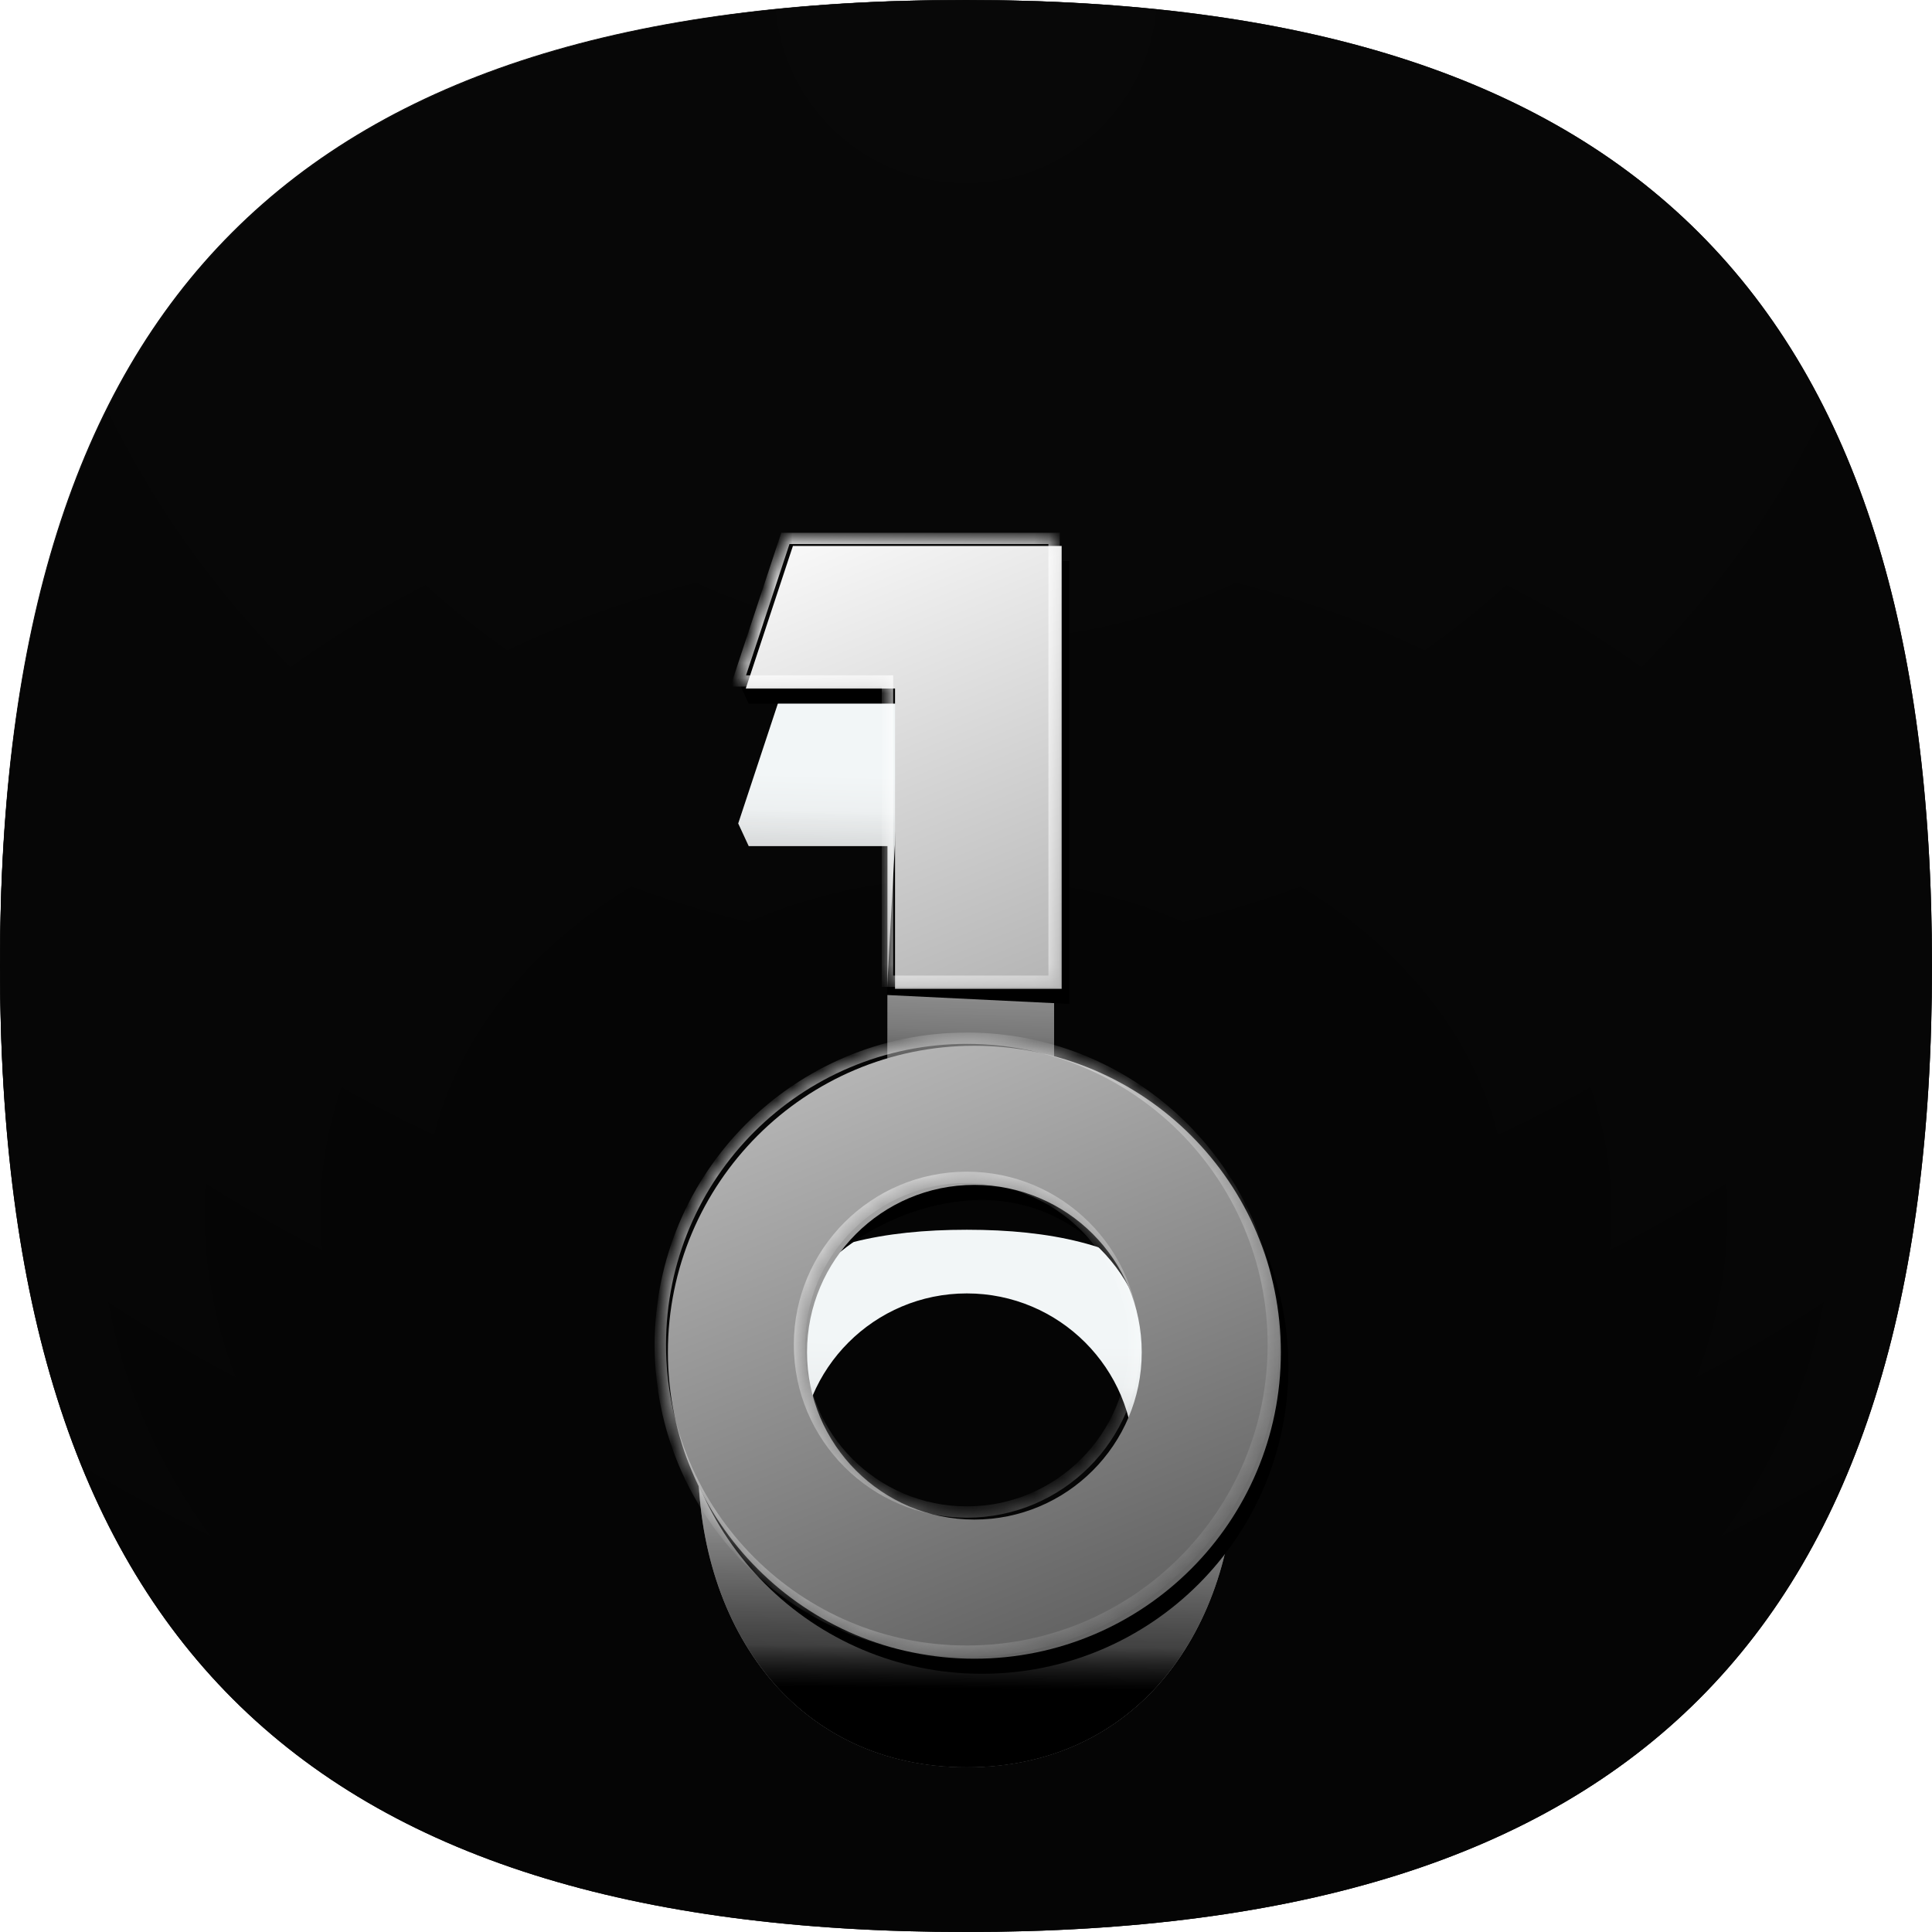 <svg width="128" height="128" viewBox="0 0 128 128" fill="none" xmlns="http://www.w3.org/2000/svg">
<g clip-path="url(#clip0_3617_6004)">
<path d="M127.61 63.805C127.61 107.853 107.853 127.61 63.805 127.61C19.757 127.61 0 107.853 0 63.805C0 19.757 19.757 0 63.805 0C107.853 0 127.61 19.757 127.61 63.805Z" fill="black"/>
<path fill-rule="evenodd" clip-rule="evenodd" d="M51.82 27.056H69.57V56.306H58.565V36.472H48.706L51.82 27.056ZM63.805 100.554C74.985 100.554 84.049 91.491 84.049 80.311C84.049 69.131 74.985 60.068 63.805 60.068C52.625 60.068 43.562 69.131 43.562 80.311C43.562 91.491 52.625 100.554 63.805 100.554ZM63.805 91.364C69.91 91.364 74.858 86.415 74.858 80.311C74.858 74.207 69.91 69.258 63.805 69.258C57.701 69.258 52.752 74.207 52.752 80.311C52.752 86.415 57.701 91.364 63.805 91.364Z" fill="white"/>
<path d="M128 64C128 108.183 108.183 128 64 128C19.817 128 0 108.183 0 64C0 19.817 19.817 0 64 0C108.183 0 128 19.817 128 64Z" fill="#0F0F0F"/>
<path d="M128 64C128 108.183 108.183 128 64 128C19.817 128 0 108.183 0 64C0 19.817 19.817 0 64 0C108.183 0 128 19.817 128 64Z" fill="url(#paint0_radial_3617_6004)"/>
<path d="M128 64C128 108.183 108.183 128 64 128C19.817 128 0 108.183 0 64C0 19.817 19.817 0 64 0C108.183 0 128 19.817 128 64Z" fill="url(#paint1_radial_3617_6004)"/>
<path d="M128 64C128 108.183 108.183 128 64 128C19.817 128 0 108.183 0 64C0 19.817 19.817 0 64 0C108.183 0 128 19.817 128 64Z" fill="url(#paint2_linear_3617_6004)"/>
<g style="mix-blend-mode:screen">
<path d="M128 64C128 108.183 108.183 128 64 128C19.817 128 0 108.183 0 64C0 19.817 19.817 0 64 0C108.183 0 128 19.817 128 64Z" fill="black"/>
</g>
<g opacity="0.2">
<path d="M128 64C128 108.183 108.183 128 64 128C19.817 128 0 108.183 0 64C0 19.817 19.817 0 64 0C108.183 0 128 19.817 128 64Z" fill="#1B1B1B"/>
<path d="M128 64C128 108.183 108.183 128 64 128C19.817 128 0 108.183 0 64C0 19.817 19.817 0 64 0C108.183 0 128 19.817 128 64Z" fill="url(#paint3_radial_3617_6004)"/>
<path d="M128 64C128 108.183 108.183 128 64 128C19.817 128 0 108.183 0 64C0 19.817 19.817 0 64 0C108.183 0 128 19.817 128 64Z" fill="url(#paint4_radial_3617_6004)"/>
</g>
<g clip-path="url(#clip1_3617_6004)">
<g filter="url(#filter0_dddi_3617_6004)">
<path d="M69.837 27.25H52.033L48.909 36.695L49.604 38.195H58.798V56.59L59.318 57.34H69.328L69.837 56.59V27.25Z" fill="url(#paint5_linear_3617_6004)"/>
<path d="M69.837 27.25H52.033L48.909 36.695L49.604 38.195H58.798V56.59L59.318 57.34H69.328L69.837 56.59V27.25Z" fill="url(#paint6_linear_3617_6004)" fill-opacity="0.6"/>
<path d="M69.837 27.25H52.033L48.909 36.695L49.604 38.195H58.798V56.59L59.318 57.34H69.328L69.837 56.59V27.25Z" fill="url(#paint7_linear_3617_6004)" fill-opacity="0.4"/>
</g>
<g filter="url(#filter1_dddi_3617_6004)">
<path fill-rule="evenodd" clip-rule="evenodd" d="M81.86 78.918C81.86 90.132 75.269 99.223 64.055 99.223C52.841 99.223 46.25 90.132 46.25 78.918C46.25 67.704 52.841 63.613 64.055 63.613C75.269 63.613 81.86 67.704 81.86 78.918ZM75.142 78.918C75.142 85.041 70.178 90.005 64.055 90.005C57.932 90.005 52.968 85.041 52.968 78.918C52.968 72.795 57.932 67.831 64.055 67.831C70.178 67.831 75.142 72.795 75.142 78.918Z" fill="url(#paint8_linear_3617_6004)"/>
<path fill-rule="evenodd" clip-rule="evenodd" d="M81.86 78.918C81.86 90.132 75.269 99.223 64.055 99.223C52.841 99.223 46.25 90.132 46.25 78.918C46.25 67.704 52.841 63.613 64.055 63.613C75.269 63.613 81.86 67.704 81.86 78.918ZM75.142 78.918C75.142 85.041 70.178 90.005 64.055 90.005C57.932 90.005 52.968 85.041 52.968 78.918C52.968 72.795 57.932 67.831 64.055 67.831C70.178 67.831 75.142 72.795 75.142 78.918Z" fill="url(#paint9_linear_3617_6004)"/>
<path fill-rule="evenodd" clip-rule="evenodd" d="M81.86 78.918C81.86 90.132 75.269 99.223 64.055 99.223C52.841 99.223 46.25 90.132 46.25 78.918C46.25 67.704 52.841 63.613 64.055 63.613C75.269 63.613 81.86 67.704 81.86 78.918ZM75.142 78.918C75.142 85.041 70.178 90.005 64.055 90.005C57.932 90.005 52.968 85.041 52.968 78.918C52.968 72.795 57.932 67.831 64.055 67.831C70.178 67.831 75.142 72.795 75.142 78.918Z" fill="url(#paint10_linear_3617_6004)"/>
</g>
<g filter="url(#filter2_d_3617_6004)">
<g filter="url(#filter3_f_3617_6004)">
<path fill-rule="evenodd" clip-rule="evenodd" d="M53.033 28.75H70.837V58.09L58.75 57.5L59.798 38.195H49.601L48.875 36.625L53.033 28.75ZM65.055 102.473C76.269 102.473 85.36 93.382 85.36 82.168C85.36 70.954 76.269 61.863 65.055 61.863C53.841 61.863 44.75 70.954 44.75 82.168C44.75 93.382 53.841 102.473 65.055 102.473ZM65.055 93.255C71.178 93.255 76.142 88.291 76.142 82.168C76.142 76.045 71.178 71.081 65.055 71.081C58.932 71.081 51.75 75.752 51.75 81.875C51.75 87.998 58.932 93.255 65.055 93.255Z" fill="black"/>
</g>
<g filter="url(#filter4_i_3617_6004)">
<path fill-rule="evenodd" clip-rule="evenodd" d="M52.033 27.25H69.837V56.59H58.798V36.695H48.909L52.033 27.25ZM64.055 100.973C75.269 100.973 84.36 91.882 84.36 80.668C84.36 69.454 75.269 60.363 64.055 60.363C52.841 60.363 43.75 69.454 43.75 80.668C43.75 91.882 52.841 100.973 64.055 100.973ZM64.055 91.755C70.178 91.755 75.142 86.791 75.142 80.668C75.142 74.545 70.178 69.581 64.055 69.581C57.932 69.581 52.968 74.545 52.968 80.668C52.968 86.791 57.932 91.755 64.055 91.755Z" fill="url(#paint11_linear_3617_6004)"/>
</g>
<mask id="path-11-inside-1_3617_6004" fill="white">
<path fill-rule="evenodd" clip-rule="evenodd" d="M52.033 27.25H69.837V56.59H58.798V36.695H48.909L52.033 27.25ZM64.055 100.973C75.269 100.973 84.36 91.882 84.36 80.668C84.36 69.454 75.269 60.363 64.055 60.363C52.841 60.363 43.75 69.454 43.75 80.668C43.75 91.882 52.841 100.973 64.055 100.973ZM64.055 91.755C70.178 91.755 75.142 86.791 75.142 80.668C75.142 74.545 70.178 69.581 64.055 69.581C57.932 69.581 52.968 74.545 52.968 80.668C52.968 86.791 57.932 91.755 64.055 91.755Z"/>
</mask>
<path d="M69.837 27.25H70.212V26.875H69.837V27.25ZM52.033 27.25V26.875H51.762L51.677 27.132L52.033 27.25ZM69.837 56.59V56.965H70.212V56.59H69.837ZM58.798 56.59H58.423V56.965H58.798V56.59ZM58.798 36.695H59.173V36.32H58.798V36.695ZM48.909 36.695L48.553 36.577L48.39 37.07H48.909V36.695ZM69.837 26.875H52.033V27.625H69.837V26.875ZM70.212 56.59V27.25H69.462V56.59H70.212ZM58.798 56.965H69.837V56.215H58.798V56.965ZM58.423 36.695V56.59H59.173V36.695H58.423ZM48.909 37.07H58.798V36.32H48.909V37.07ZM51.677 27.132L48.553 36.577L49.265 36.813L52.389 27.368L51.677 27.132ZM83.985 80.668C83.985 91.675 75.062 100.598 64.055 100.598V101.348C75.476 101.348 84.735 92.09 84.735 80.668H83.985ZM64.055 60.738C75.062 60.738 83.985 69.661 83.985 80.668H84.735C84.735 69.247 75.476 59.988 64.055 59.988V60.738ZM44.125 80.668C44.125 69.661 53.048 60.738 64.055 60.738V59.988C52.634 59.988 43.375 69.247 43.375 80.668H44.125ZM64.055 100.598C53.048 100.598 44.125 91.675 44.125 80.668H43.375C43.375 92.09 52.634 101.348 64.055 101.348V100.598ZM74.767 80.668C74.767 86.584 69.971 91.38 64.055 91.38V92.13C70.385 92.13 75.517 86.998 75.517 80.668H74.767ZM64.055 69.956C69.971 69.956 74.767 74.752 74.767 80.668H75.517C75.517 74.338 70.385 69.206 64.055 69.206V69.956ZM53.343 80.668C53.343 74.752 58.139 69.956 64.055 69.956V69.206C57.725 69.206 52.593 74.338 52.593 80.668H53.343ZM64.055 91.38C58.139 91.38 53.343 86.584 53.343 80.668H52.593C52.593 86.998 57.725 92.13 64.055 92.13V91.38Z" fill="url(#paint12_linear_3617_6004)" mask="url(#path-11-inside-1_3617_6004)"/>
</g>
</g>
</g>
<defs>
<filter id="filter0_dddi_3617_6004" x="32.537" y="21.297" width="53.672" height="65.811" filterUnits="userSpaceOnUse" color-interpolation-filters="sRGB">
<feFlood flood-opacity="0" result="BackgroundImageFix"/>
<feColorMatrix in="SourceAlpha" type="matrix" values="0 0 0 0 0 0 0 0 0 0 0 0 0 0 0 0 0 0 127 0" result="hardAlpha"/>
<feOffset dy="2.977"/>
<feGaussianBlur stdDeviation="3.721"/>
<feColorMatrix type="matrix" values="0 0 0 0 0 0 0 0 0 0 0 0 0 0 0 0 0 0 0.14 0"/>
<feBlend mode="normal" in2="BackgroundImageFix" result="effect1_dropShadow_3617_6004"/>
<feColorMatrix in="SourceAlpha" type="matrix" values="0 0 0 0 0 0 0 0 0 0 0 0 0 0 0 0 0 0 127 0" result="hardAlpha"/>
<feOffset dy="13.395"/>
<feGaussianBlur stdDeviation="8.186"/>
<feColorMatrix type="matrix" values="0 0 0 0 0 0 0 0 0 0 0 0 0 0 0 0 0 0 0.34 0"/>
<feBlend mode="normal" in2="effect1_dropShadow_3617_6004" result="effect2_dropShadow_3617_6004"/>
<feColorMatrix in="SourceAlpha" type="matrix" values="0 0 0 0 0 0 0 0 0 0 0 0 0 0 0 0 0 0 127 0" result="hardAlpha"/>
<feOffset dy="2.977"/>
<feGaussianBlur stdDeviation="4.465"/>
<feColorMatrix type="matrix" values="0 0 0 0 0 0 0 0 0 0 0 0 0 0 0 0 0 0 0.25 0"/>
<feBlend mode="normal" in2="effect2_dropShadow_3617_6004" result="effect3_dropShadow_3617_6004"/>
<feBlend mode="normal" in="SourceGraphic" in2="effect3_dropShadow_3617_6004" result="shape"/>
<feColorMatrix in="SourceAlpha" type="matrix" values="0 0 0 0 0 0 0 0 0 0 0 0 0 0 0 0 0 0 127 0" result="hardAlpha"/>
<feOffset dy="-1.488"/>
<feGaussianBlur stdDeviation="2.977"/>
<feComposite in2="hardAlpha" operator="arithmetic" k2="-1" k3="1"/>
<feColorMatrix type="matrix" values="0 0 0 0 1 0 0 0 0 1 0 0 0 0 1 0 0 0 0.55 0"/>
<feBlend mode="normal" in2="shape" result="effect4_innerShadow_3617_6004"/>
</filter>
<filter id="filter1_dddi_3617_6004" x="29.878" y="57.66" width="68.354" height="71.331" filterUnits="userSpaceOnUse" color-interpolation-filters="sRGB">
<feFlood flood-opacity="0" result="BackgroundImageFix"/>
<feColorMatrix in="SourceAlpha" type="matrix" values="0 0 0 0 0 0 0 0 0 0 0 0 0 0 0 0 0 0 127 0" result="hardAlpha"/>
<feOffset dy="2.977"/>
<feGaussianBlur stdDeviation="3.721"/>
<feColorMatrix type="matrix" values="0 0 0 0 0 0 0 0 0 0 0 0 0 0 0 0 0 0 0.14 0"/>
<feBlend mode="normal" in2="BackgroundImageFix" result="effect1_dropShadow_3617_6004"/>
<feColorMatrix in="SourceAlpha" type="matrix" values="0 0 0 0 0 0 0 0 0 0 0 0 0 0 0 0 0 0 127 0" result="hardAlpha"/>
<feOffset dy="13.395"/>
<feGaussianBlur stdDeviation="8.186"/>
<feColorMatrix type="matrix" values="0 0 0 0 0 0 0 0 0 0 0 0 0 0 0 0 0 0 0.34 0"/>
<feBlend mode="normal" in2="effect1_dropShadow_3617_6004" result="effect2_dropShadow_3617_6004"/>
<feColorMatrix in="SourceAlpha" type="matrix" values="0 0 0 0 0 0 0 0 0 0 0 0 0 0 0 0 0 0 127 0" result="hardAlpha"/>
<feOffset dy="2.977"/>
<feGaussianBlur stdDeviation="4.465"/>
<feColorMatrix type="matrix" values="0 0 0 0 0 0 0 0 0 0 0 0 0 0 0 0 0 0 0.25 0"/>
<feBlend mode="normal" in2="effect2_dropShadow_3617_6004" result="effect3_dropShadow_3617_6004"/>
<feBlend mode="normal" in="SourceGraphic" in2="effect3_dropShadow_3617_6004" result="shape"/>
<feColorMatrix in="SourceAlpha" type="matrix" values="0 0 0 0 0 0 0 0 0 0 0 0 0 0 0 0 0 0 127 0" result="hardAlpha"/>
<feOffset dy="-1.488"/>
<feGaussianBlur stdDeviation="2.977"/>
<feComposite in2="hardAlpha" operator="arithmetic" k2="-1" k3="1"/>
<feColorMatrix type="matrix" values="0 0 0 0 1 0 0 0 0 1 0 0 0 0 1 0 0 0 0.55 0"/>
<feBlend mode="normal" in2="shape" result="effect4_innerShadow_3617_6004"/>
</filter>
<filter id="filter2_d_3617_6004" x="26.908" y="18.829" width="75.294" height="108.907" filterUnits="userSpaceOnUse" color-interpolation-filters="sRGB">
<feFlood flood-opacity="0" result="BackgroundImageFix"/>
<feColorMatrix in="SourceAlpha" type="matrix" values="0 0 0 0 0 0 0 0 0 0 0 0 0 0 0 0 0 0 127 0" result="hardAlpha"/>
<feOffset dy="8.421"/>
<feGaussianBlur stdDeviation="8.421"/>
<feComposite in2="hardAlpha" operator="out"/>
<feColorMatrix type="matrix" values="0 0 0 0 0 0 0 0 0 0 0 0 0 0 0 0 0 0 0.6 0"/>
<feBlend mode="normal" in2="BackgroundImageFix" result="effect1_dropShadow_3617_6004"/>
<feBlend mode="normal" in="SourceGraphic" in2="effect1_dropShadow_3617_6004" result="shape"/>
</filter>
<filter id="filter3_f_3617_6004" x="40.25" y="24.25" width="49.61" height="82.723" filterUnits="userSpaceOnUse" color-interpolation-filters="sRGB">
<feFlood flood-opacity="0" result="BackgroundImageFix"/>
<feBlend mode="normal" in="SourceGraphic" in2="BackgroundImageFix" result="shape"/>
<feGaussianBlur stdDeviation="2.25" result="effect1_foregroundBlur_3617_6004"/>
</filter>
<filter id="filter4_i_3617_6004" x="43.75" y="27.25" width="41.11" height="74.223" filterUnits="userSpaceOnUse" color-interpolation-filters="sRGB">
<feFlood flood-opacity="0" result="BackgroundImageFix"/>
<feBlend mode="normal" in="SourceGraphic" in2="BackgroundImageFix" result="shape"/>
<feColorMatrix in="SourceAlpha" type="matrix" values="0 0 0 0 0 0 0 0 0 0 0 0 0 0 0 0 0 0 127 0" result="hardAlpha"/>
<feOffset dx="0.5" dy="0.5"/>
<feGaussianBlur stdDeviation="0.5"/>
<feComposite in2="hardAlpha" operator="arithmetic" k2="-1" k3="1"/>
<feColorMatrix type="matrix" values="0 0 0 0 1 0 0 0 0 1 0 0 0 0 1 0 0 0 0.25 0"/>
<feBlend mode="normal" in2="shape" result="effect1_innerShadow_3617_6004"/>
</filter>
<radialGradient id="paint0_radial_3617_6004" cx="0" cy="0" r="1" gradientUnits="userSpaceOnUse" gradientTransform="translate(64 80.276) rotate(90) scale(52.261 67.958)">
<stop stop-opacity="0.35"/>
<stop offset="1" stop-opacity="0"/>
</radialGradient>
<radialGradient id="paint1_radial_3617_6004" cx="0" cy="0" r="1" gradientUnits="userSpaceOnUse" gradientTransform="translate(64) rotate(90) scale(128)">
<stop stop-color="white" stop-opacity="0.05"/>
<stop offset="1" stop-color="white" stop-opacity="0"/>
</radialGradient>
<linearGradient id="paint2_linear_3617_6004" x1="-1.501" y1="2.18309e-07" x2="25.313" y2="110.505" gradientUnits="userSpaceOnUse">
<stop stop-color="white" stop-opacity="0.26"/>
<stop offset="0.471" stop-color="white" stop-opacity="0.078"/>
<stop offset="1" stop-color="white" stop-opacity="0"/>
</linearGradient>
<radialGradient id="paint3_radial_3617_6004" cx="0" cy="0" r="1" gradientUnits="userSpaceOnUse" gradientTransform="translate(64 80.276) rotate(90) scale(52.261 67.958)">
<stop stop-opacity="0.35"/>
<stop offset="1" stop-opacity="0"/>
</radialGradient>
<radialGradient id="paint4_radial_3617_6004" cx="0" cy="0" r="1" gradientUnits="userSpaceOnUse" gradientTransform="translate(64) rotate(90) scale(128)">
<stop stop-color="white" stop-opacity="0.05"/>
<stop offset="1" stop-color="white" stop-opacity="0"/>
</radialGradient>
<linearGradient id="paint5_linear_3617_6004" x1="59.617" y1="33.585" x2="58.973" y2="57.329" gradientUnits="userSpaceOnUse">
<stop stop-color="#F2F6F7"/>
<stop offset="0.473" stop-color="#DADADA"/>
<stop offset="1" stop-color="#BCBCBC"/>
</linearGradient>
<linearGradient id="paint6_linear_3617_6004" x1="59.345" y1="35.923" x2="58.862" y2="57.328" gradientUnits="userSpaceOnUse">
<stop stop-opacity="0"/>
<stop offset="1"/>
</linearGradient>
<linearGradient id="paint7_linear_3617_6004" x1="59.617" y1="46.65" x2="58.974" y2="57.316" gradientUnits="userSpaceOnUse">
<stop offset="0.33" stop-opacity="0"/>
<stop offset="1"/>
</linearGradient>
<linearGradient id="paint8_linear_3617_6004" x1="64.469" y1="71.11" x2="63.939" y2="99.221" gradientUnits="userSpaceOnUse">
<stop stop-color="#F2F6F7"/>
<stop offset="0.473" stop-color="#DADADA"/>
<stop offset="1" stop-color="#BCBCBC"/>
</linearGradient>
<linearGradient id="paint9_linear_3617_6004" x1="64.007" y1="73.877" x2="63.609" y2="99.216" gradientUnits="userSpaceOnUse">
<stop stop-opacity="0"/>
<stop offset="1"/>
</linearGradient>
<linearGradient id="paint10_linear_3617_6004" x1="64" y1="89.875" x2="63.962" y2="94" gradientUnits="userSpaceOnUse">
<stop offset="0.33" stop-opacity="0"/>
<stop offset="1"/>
</linearGradient>
<linearGradient id="paint11_linear_3617_6004" x1="49.75" y1="24.5" x2="81.504" y2="102.124" gradientUnits="userSpaceOnUse">
<stop stop-color="white"/>
<stop offset="1" stop-color="#565656"/>
</linearGradient>
<linearGradient id="paint12_linear_3617_6004" x1="54.087" y1="21.419" x2="106.544" y2="73.11" gradientUnits="userSpaceOnUse">
<stop stop-color="white"/>
<stop offset="1" stop-color="white" stop-opacity="0.06"/>
</linearGradient>
<clipPath id="clip0_3617_6004">
<rect width="128" height="128" fill="white"/>
</clipPath>
<clipPath id="clip1_3617_6004">
<rect width="128" height="128" fill="white"/>
</clipPath>
</defs>
</svg>
